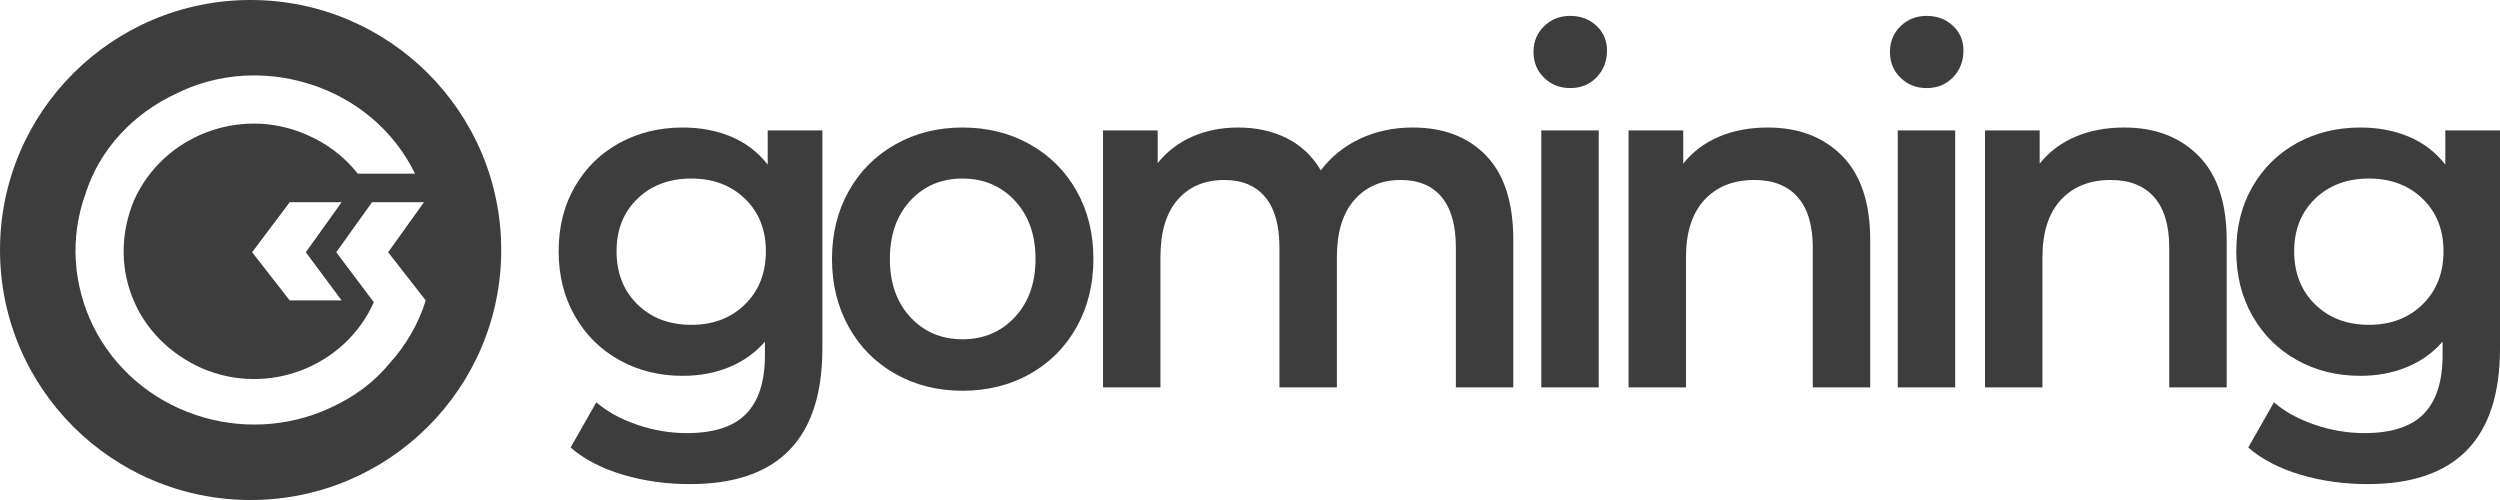 <svg width="240" height="48" viewBox="0 0 240 48" fill="none" xmlns="http://www.w3.org/2000/svg">
<path d="M78.948 12.519V33.447C78.948 42.132 74.714 46.474 66.246 46.474C63.981 46.474 61.835 46.175 59.806 45.574C57.777 44.974 56.101 44.103 54.777 42.964L57.247 38.622C58.276 39.514 59.577 40.231 61.151 40.77C62.724 41.308 64.32 41.578 65.937 41.578C68.525 41.578 70.421 40.962 71.626 39.73C72.832 38.499 73.434 36.62 73.434 34.095V32.801C72.493 33.878 71.347 34.694 69.995 35.248C68.643 35.803 67.157 36.081 65.54 36.081C63.305 36.081 61.284 35.581 59.475 34.58C57.667 33.579 56.241 32.169 55.196 30.352C54.153 28.535 53.63 26.456 53.63 24.116C53.63 21.774 54.153 19.703 55.196 17.902C56.241 16.101 57.667 14.707 59.475 13.721C61.284 12.736 63.305 12.242 65.54 12.242C67.245 12.242 68.797 12.535 70.193 13.12C71.589 13.706 72.758 14.599 73.7 15.8V12.519H78.948ZM66.378 31.184C68.465 31.184 70.179 30.529 71.517 29.22C72.855 27.91 73.524 26.21 73.524 24.116C73.524 22.052 72.855 20.373 71.517 19.08C70.179 17.786 68.465 17.14 66.378 17.14C64.26 17.14 62.532 17.786 61.194 19.08C59.857 20.373 59.189 22.052 59.189 24.116C59.189 26.21 59.857 27.91 61.194 29.22C62.532 30.529 64.26 31.184 66.378 31.184ZM92.397 37.512C90.016 37.512 87.869 36.973 85.958 35.896C84.046 34.817 82.554 33.316 81.481 31.391C80.408 29.467 79.871 27.287 79.871 24.854C79.871 22.422 80.408 20.25 81.481 18.34C82.554 16.431 84.046 14.937 85.958 13.86C87.869 12.781 90.016 12.242 92.397 12.242C94.808 12.242 96.969 12.781 98.881 13.86C100.792 14.937 102.284 16.431 103.359 18.34C104.431 20.25 104.967 22.422 104.967 24.854C104.967 27.287 104.431 29.467 103.359 31.391C102.284 33.316 100.792 34.817 98.881 35.896C96.969 36.973 94.808 37.512 92.397 37.512ZM92.397 32.569C94.427 32.569 96.102 31.861 97.426 30.444C98.748 29.027 99.41 27.164 99.41 24.854C99.41 22.545 98.748 20.682 97.426 19.265C96.102 17.848 94.427 17.14 92.397 17.14C90.369 17.14 88.699 17.848 87.391 19.265C86.083 20.682 85.428 22.545 85.428 24.854C85.428 27.164 86.083 29.027 87.391 30.444C88.699 31.861 90.369 32.569 92.397 32.569ZM135.618 12.242C138.589 12.242 140.94 13.143 142.675 14.946C144.41 16.747 145.277 19.449 145.277 23.053V37.19H139.764V23.792C139.764 21.636 139.309 20.011 138.398 18.919C137.486 17.824 136.177 17.278 134.472 17.278C132.619 17.278 131.134 17.918 130.017 19.196C128.899 20.474 128.34 22.298 128.34 24.67V37.19H122.827V23.792C122.827 21.636 122.372 20.011 121.461 18.919C120.548 17.824 119.24 17.278 117.535 17.278C115.652 17.278 114.16 17.909 113.057 19.172C111.955 20.436 111.403 22.268 111.403 24.67V37.19H105.89V12.519H111.138V15.661C112.021 14.553 113.124 13.706 114.446 13.12C115.77 12.535 117.24 12.242 118.857 12.242C120.622 12.242 122.188 12.589 123.555 13.281C124.922 13.976 126.003 14.999 126.797 16.354C127.768 15.06 129.016 14.052 130.546 13.328C132.075 12.604 133.766 12.242 135.618 12.242ZM147.965 12.519H153.478V37.19H147.965V12.519ZM150.744 8.455C149.743 8.455 148.906 8.124 148.23 7.461C147.552 6.799 147.215 5.975 147.215 4.989C147.215 4.004 147.552 3.18 148.23 2.518C148.906 1.856 149.743 1.525 150.744 1.525C151.743 1.525 152.581 1.841 153.257 2.471C153.934 3.103 154.272 3.896 154.272 4.851C154.272 5.867 153.941 6.721 153.28 7.415C152.618 8.108 151.773 8.455 150.744 8.455ZM169.705 12.242C172.676 12.242 175.057 13.151 176.851 14.968C178.644 16.785 179.541 19.48 179.541 23.053V37.19H174.028V23.792C174.028 21.636 173.543 20.011 172.572 18.919C171.603 17.824 170.219 17.278 168.427 17.278C166.397 17.278 164.795 17.918 163.619 19.196C162.443 20.474 161.854 22.313 161.854 24.715V37.19H156.341V12.519H161.589V15.708C162.501 14.568 163.649 13.706 165.031 13.12C166.412 12.535 167.97 12.242 169.705 12.242ZM182.184 12.519H187.698V37.19H182.184V12.519ZM184.962 8.455C183.963 8.455 183.124 8.124 182.448 7.461C181.772 6.799 181.435 5.975 181.435 4.989C181.435 4.004 181.772 3.18 182.448 2.518C183.124 1.856 183.963 1.525 184.962 1.525C185.963 1.525 186.801 1.841 187.477 2.471C188.153 3.103 188.492 3.896 188.492 4.851C188.492 5.867 188.16 6.721 187.499 7.415C186.838 8.108 185.991 8.455 184.962 8.455ZM203.925 12.242C206.894 12.242 209.277 13.151 211.07 14.968C212.864 16.785 213.761 19.48 213.761 23.053V37.19H208.248V23.792C208.248 21.636 207.762 20.011 206.792 18.919C205.821 17.824 204.439 17.278 202.646 17.278C200.617 17.278 199.014 17.918 197.837 19.196C196.662 20.474 196.074 22.313 196.074 24.715V37.19H190.561V12.519H195.809V15.708C196.721 14.568 197.867 13.706 199.249 13.12C200.631 12.535 202.19 12.242 203.925 12.242ZM240 12.519V33.447C240 42.132 235.766 46.474 227.298 46.474C225.033 46.474 222.887 46.175 220.858 45.574C218.829 44.974 217.153 44.103 215.83 42.964L218.299 38.622C219.328 39.514 220.631 40.231 222.203 40.77C223.776 41.308 225.372 41.578 226.989 41.578C229.577 41.578 231.473 40.962 232.68 39.73C233.884 38.499 234.487 36.62 234.487 34.095V32.801C233.547 33.878 232.399 34.694 231.047 35.248C229.695 35.803 228.209 36.081 226.592 36.081C224.357 36.081 222.336 35.581 220.527 34.58C218.719 33.579 217.293 32.169 216.249 30.352C215.205 28.535 214.684 26.456 214.684 24.116C214.684 21.774 215.205 19.703 216.249 17.902C217.293 16.101 218.719 14.707 220.527 13.721C222.336 12.736 224.357 12.242 226.592 12.242C228.297 12.242 229.849 12.535 231.245 13.12C232.643 13.706 233.811 14.599 234.752 15.8V12.519H240ZM227.43 31.184C229.517 31.184 231.231 30.529 232.569 29.22C233.907 27.91 234.576 26.21 234.576 24.116C234.576 22.052 233.907 20.373 232.569 19.08C231.231 17.786 229.517 17.14 227.43 17.14C225.312 17.14 223.586 17.786 222.248 19.08C220.91 20.373 220.241 22.052 220.241 24.116C220.241 26.21 220.91 27.91 222.248 29.22C223.586 30.529 225.312 31.184 227.43 31.184Z" fill="#3D3D3D"/>
<path d="M24.06 0C37.347 0 48.118 10.745 48.118 24C48.118 37.255 37.347 48 24.06 48C10.772 48 7.39839e-07 37.255 0 24C0 10.745 10.772 0 24.06 0ZM24.375 7.241C21.968 7.241 19.392 7.757 16.985 8.957C12.861 10.843 9.595 14.27 8.222 18.557C6.674 22.842 7.019 27.298 8.908 31.241C13.033 39.641 23.343 43.07 31.764 39.127C33.999 38.099 35.888 36.727 37.435 34.841C38.982 33.127 40.185 31.069 40.871 28.841L37.263 24.214L40.7 19.413H35.717L32.279 24.214L35.888 29.014C33.138 35.183 25.75 38.098 19.392 35.355C16.298 33.984 13.891 31.584 12.69 28.499C11.486 25.414 11.659 22.156 12.861 19.242C15.611 13.071 23 10.157 29.358 12.898C31.421 13.757 33.139 15.128 34.342 16.671H39.841C36.92 10.671 30.733 7.241 24.375 7.241ZM27.812 19.413L24.204 24.214L27.812 28.841H32.796L29.358 24.214L32.796 19.413H27.812Z" fill="#3D3D3D"/>
</svg>
